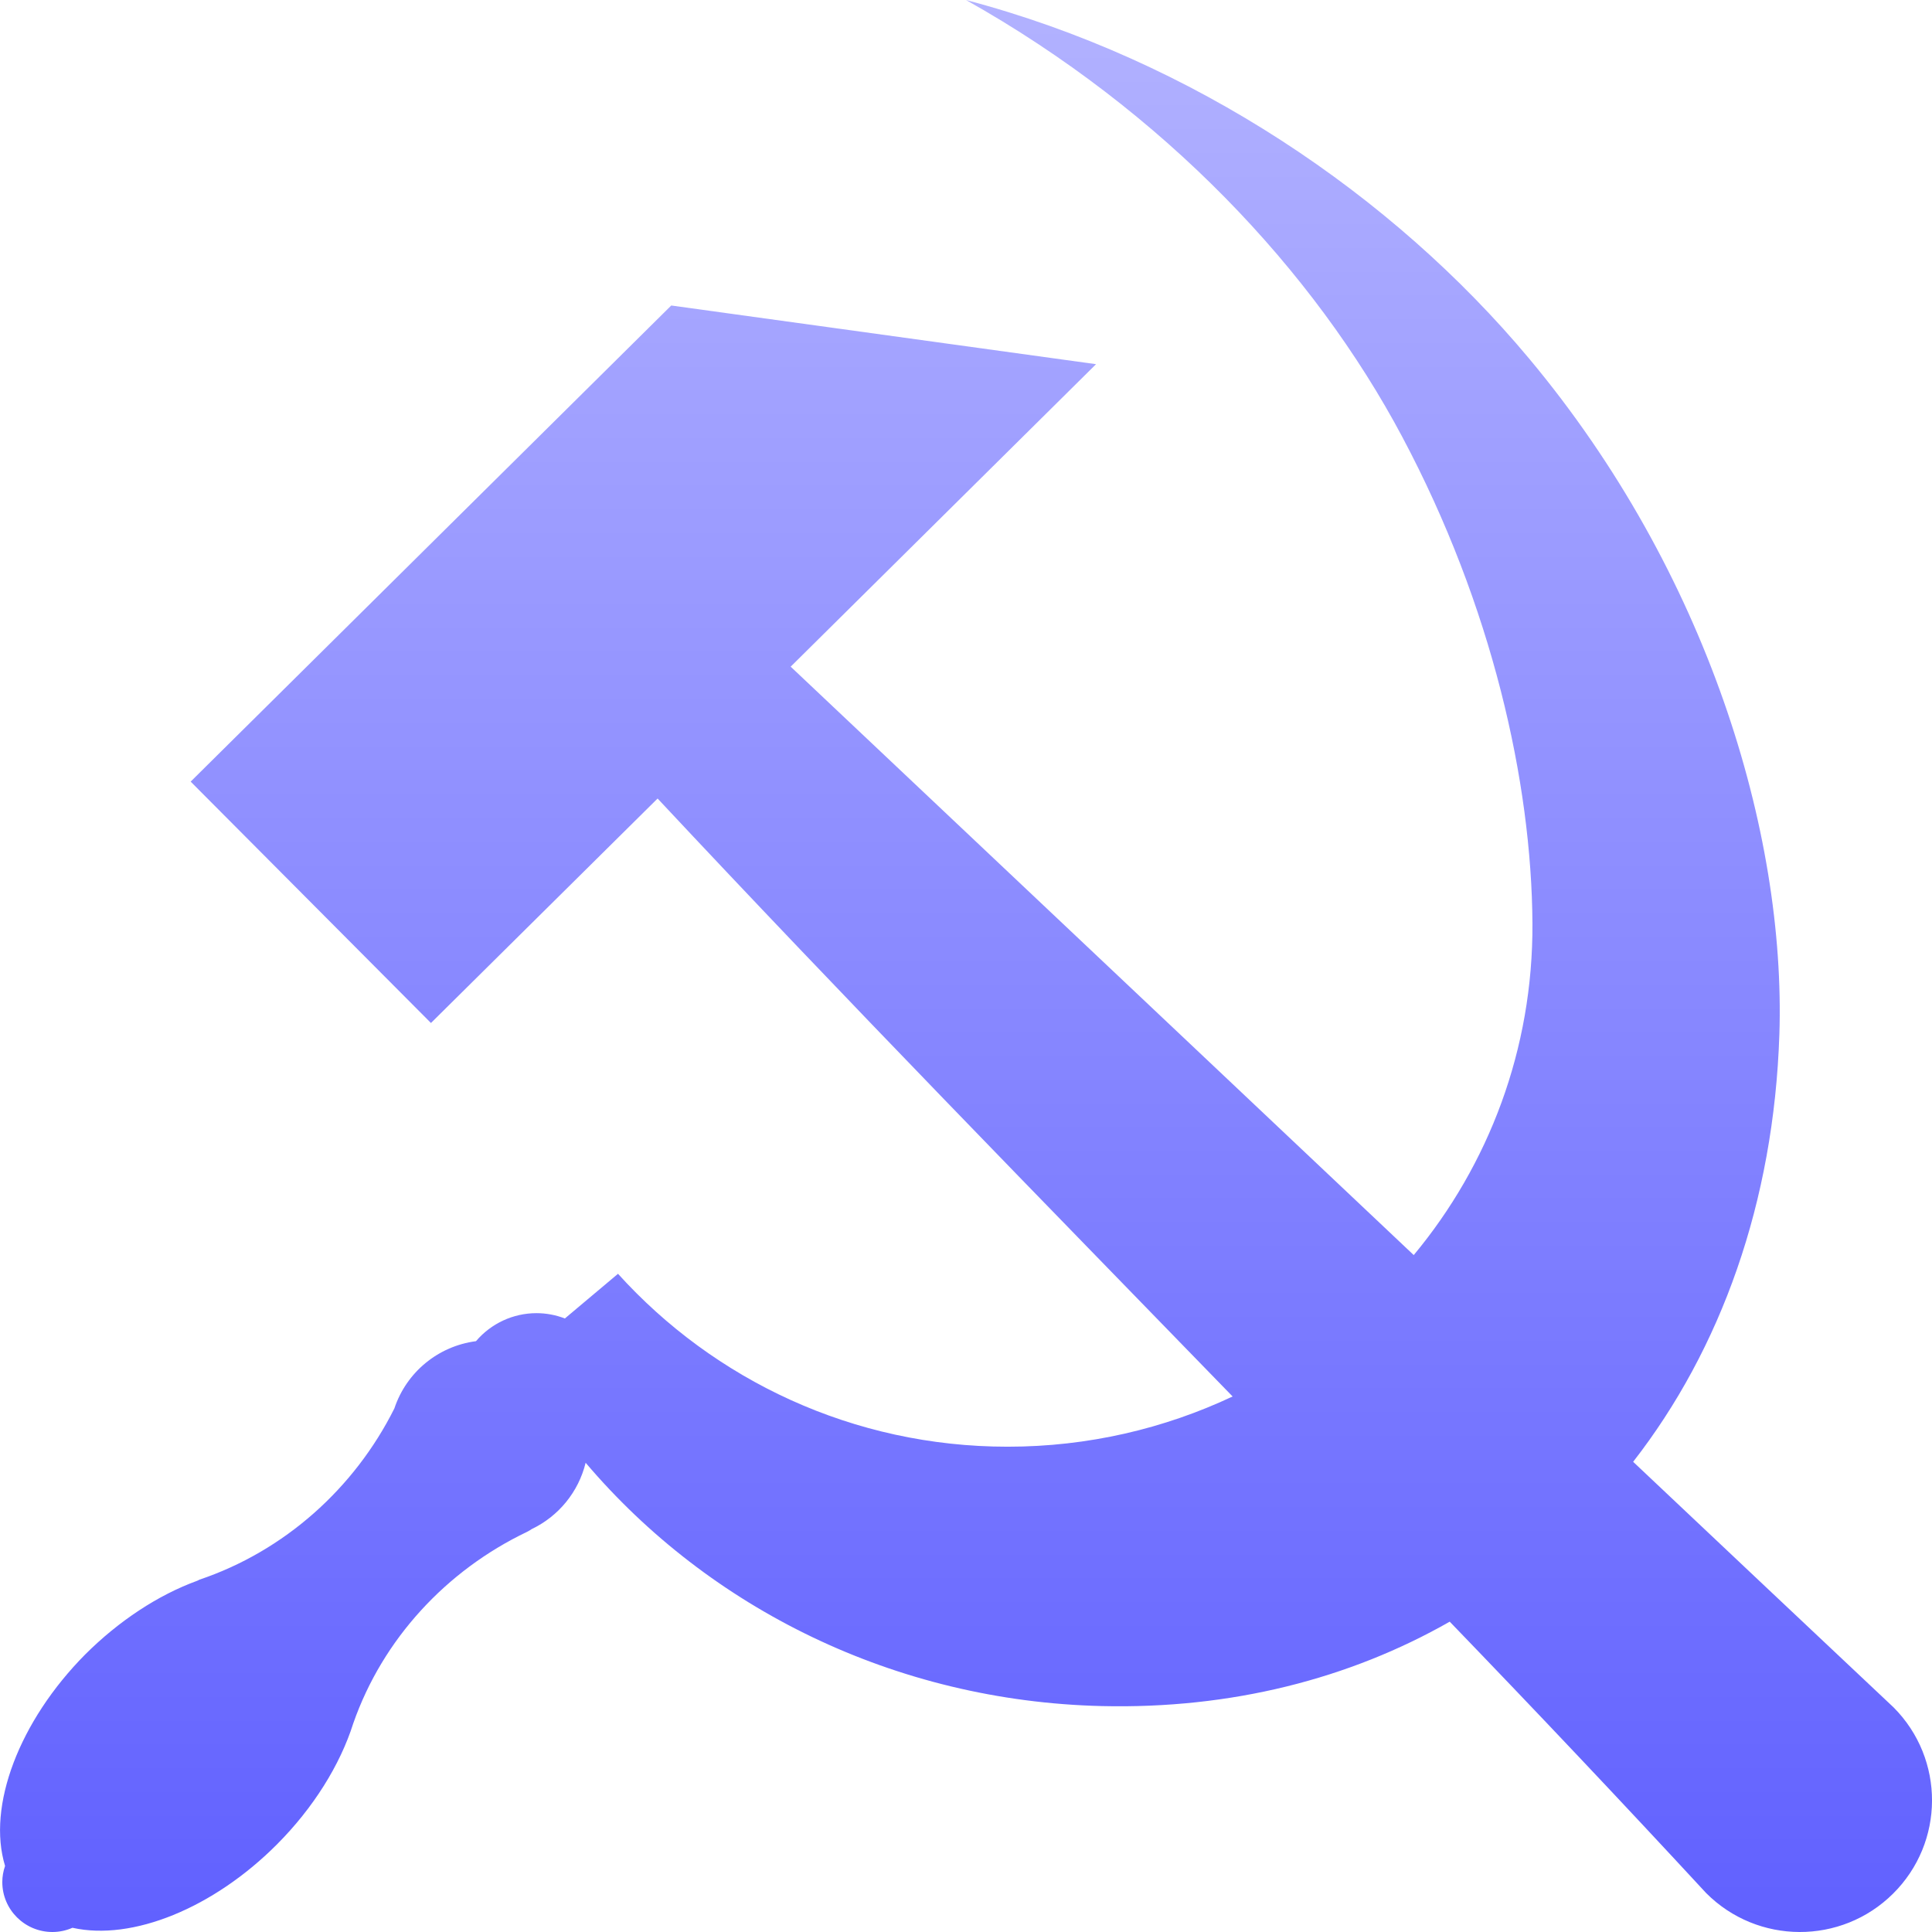 <svg xmlns="http://www.w3.org/2000/svg" width="16" height="16" version="1.1">
 <defs>
   <style id="current-color-scheme" type="text/css">
   .ColorScheme-Text { color: #a6a6a6; } .ColorScheme-Highlight { color:#5294e2; }
  </style>
  <linearGradient id="arrongin" x1="0%" x2="0%" y1="0%" y2="100%">
   <stop offset="0%" style="stop-color:#dd9b44; stop-opacity:1"/>
   <stop offset="100%" style="stop-color:#ad6c16; stop-opacity:1"/>
  </linearGradient>
  <linearGradient id="aurora" x1="0%" x2="0%" y1="0%" y2="100%">
   <stop offset="0%" style="stop-color:#09D4DF; stop-opacity:1"/>
   <stop offset="100%" style="stop-color:#9269F4; stop-opacity:1"/>
  </linearGradient>
  <linearGradient id="cyberneon" x1="0%" x2="0%" y1="0%" y2="100%">
    <stop offset="0" style="stop-color:#0abdc6; stop-opacity:1"/>
    <stop offset="1" style="stop-color:#ea00d9; stop-opacity:1"/>
  </linearGradient>
  <linearGradient id="fitdance" x1="0%" x2="0%" y1="0%" y2="100%">
   <stop offset="0%" style="stop-color:#1AD6AB; stop-opacity:1"/>
   <stop offset="100%" style="stop-color:#329DB6; stop-opacity:1"/>
  </linearGradient>
  <linearGradient id="oomox" x1="0%" x2="0%" y1="0%" y2="100%">
   <stop offset="0%" style="stop-color:#b2b2ff; stop-opacity:1"/>
   <stop offset="100%" style="stop-color:#6060ff; stop-opacity:1"/>
  </linearGradient>
  <linearGradient id="rainblue" x1="0%" x2="0%" y1="0%" y2="100%">
   <stop offset="0%" style="stop-color:#00F260; stop-opacity:1"/>
   <stop offset="100%" style="stop-color:#0575E6; stop-opacity:1"/>
  </linearGradient>
  <linearGradient id="sunrise" x1="0%" x2="0%" y1="0%" y2="100%">
   <stop offset="0%" style="stop-color: #FF8501; stop-opacity:1"/>
   <stop offset="100%" style="stop-color: #FFCB01; stop-opacity:1"/>
  </linearGradient>
  <linearGradient id="telinkrin" x1="0%" x2="0%" y1="0%" y2="100%">
   <stop offset="0%" style="stop-color: #b2ced6; stop-opacity:1"/>
   <stop offset="100%" style="stop-color: #6da5b7; stop-opacity:1"/>
  </linearGradient>
  <linearGradient id="60spsycho" x1="0%" x2="0%" y1="0%" y2="100%">
   <stop offset="0%" style="stop-color: #df5940; stop-opacity:1"/>
   <stop offset="25%" style="stop-color: #d8d15f; stop-opacity:1"/>
   <stop offset="50%" style="stop-color: #e9882a; stop-opacity:1"/>
   <stop offset="100%" style="stop-color: #279362; stop-opacity:1"/>
  </linearGradient>
  <linearGradient id="90ssummer" x1="0%" x2="0%" y1="0%" y2="100%">
   <stop offset="0%" style="stop-color: #f618c7; stop-opacity:1"/>
   <stop offset="20%" style="stop-color: #94ffab; stop-opacity:1"/>
   <stop offset="50%" style="stop-color: #fbfd54; stop-opacity:1"/>
   <stop offset="100%" style="stop-color: #0f83ae; stop-opacity:1"/>
  </linearGradient>
 </defs>
 <path fill="url(#oomox)" class="ColorScheme-Text" fill-rule="evenodd" d="M 10.208 11.565 C 8.612 9.922 7.008 8.284 5.446 6.613 L 3.569 8.472 L 1.579 6.473 L 5.559 2.53 L 9.077 3.016 L 6.548 5.521 C 8.267 7.143 9.988 8.77 11.708 10.394 C 12.328 9.648 12.697 8.69 12.691 7.646 C 12.684 6.479 12.358 5.019 11.614 3.62 C 10.881 2.24 9.638 0.92 8 0 L 8 0 C 9.876 0.495 11.533 1.617 12.663 2.969 C 14.141 4.738 14.79 6.895 14.736 8.567 C 14.69 9.958 14.252 11.172 13.525 12.106 C 14.245 12.786 14.964 13.464 15.682 14.14 C 16.108 14.568 16.106 15.258 15.677 15.683 C 15.248 16.108 14.556 16.105 14.13 15.678 C 13.431 14.922 12.723 14.173 12.006 13.43 C 11.176 13.903 10.197 14.154 9.125 14.129 C 7.409 14.088 5.873 13.319 4.85 12.114 C 4.791 12.355 4.627 12.556 4.404 12.663 C 4.392 12.671 4.379 12.679 4.363 12.687 C 3.696 13.006 3.17 13.574 2.926 14.271 C 2.816 14.619 2.593 14.974 2.294 15.274 C 1.768 15.802 1.095 16.076 0.6 15.965 C 0.548 15.988 0.491 16 0.434 16 C 0.205 16 0.019 15.815 0.019 15.586 C 0.019 15.541 0.027 15.496 0.042 15.453 C -0.109 14.958 0.159 14.253 0.706 13.701 C 0.984 13.424 1.309 13.209 1.634 13.091 C 1.64 13.088 1.646 13.085 1.652 13.082 C 2.355 12.845 2.935 12.326 3.266 11.664 C 3.366 11.364 3.628 11.148 3.942 11.107 C 4.067 10.96 4.25 10.875 4.443 10.875 C 4.523 10.875 4.603 10.89 4.678 10.919 L 5.118 10.549 C 5.913 11.428 7.064 11.981 8.345 11.981 C 9.011 11.981 9.643 11.831 10.208 11.565 Z"/>
</svg>
